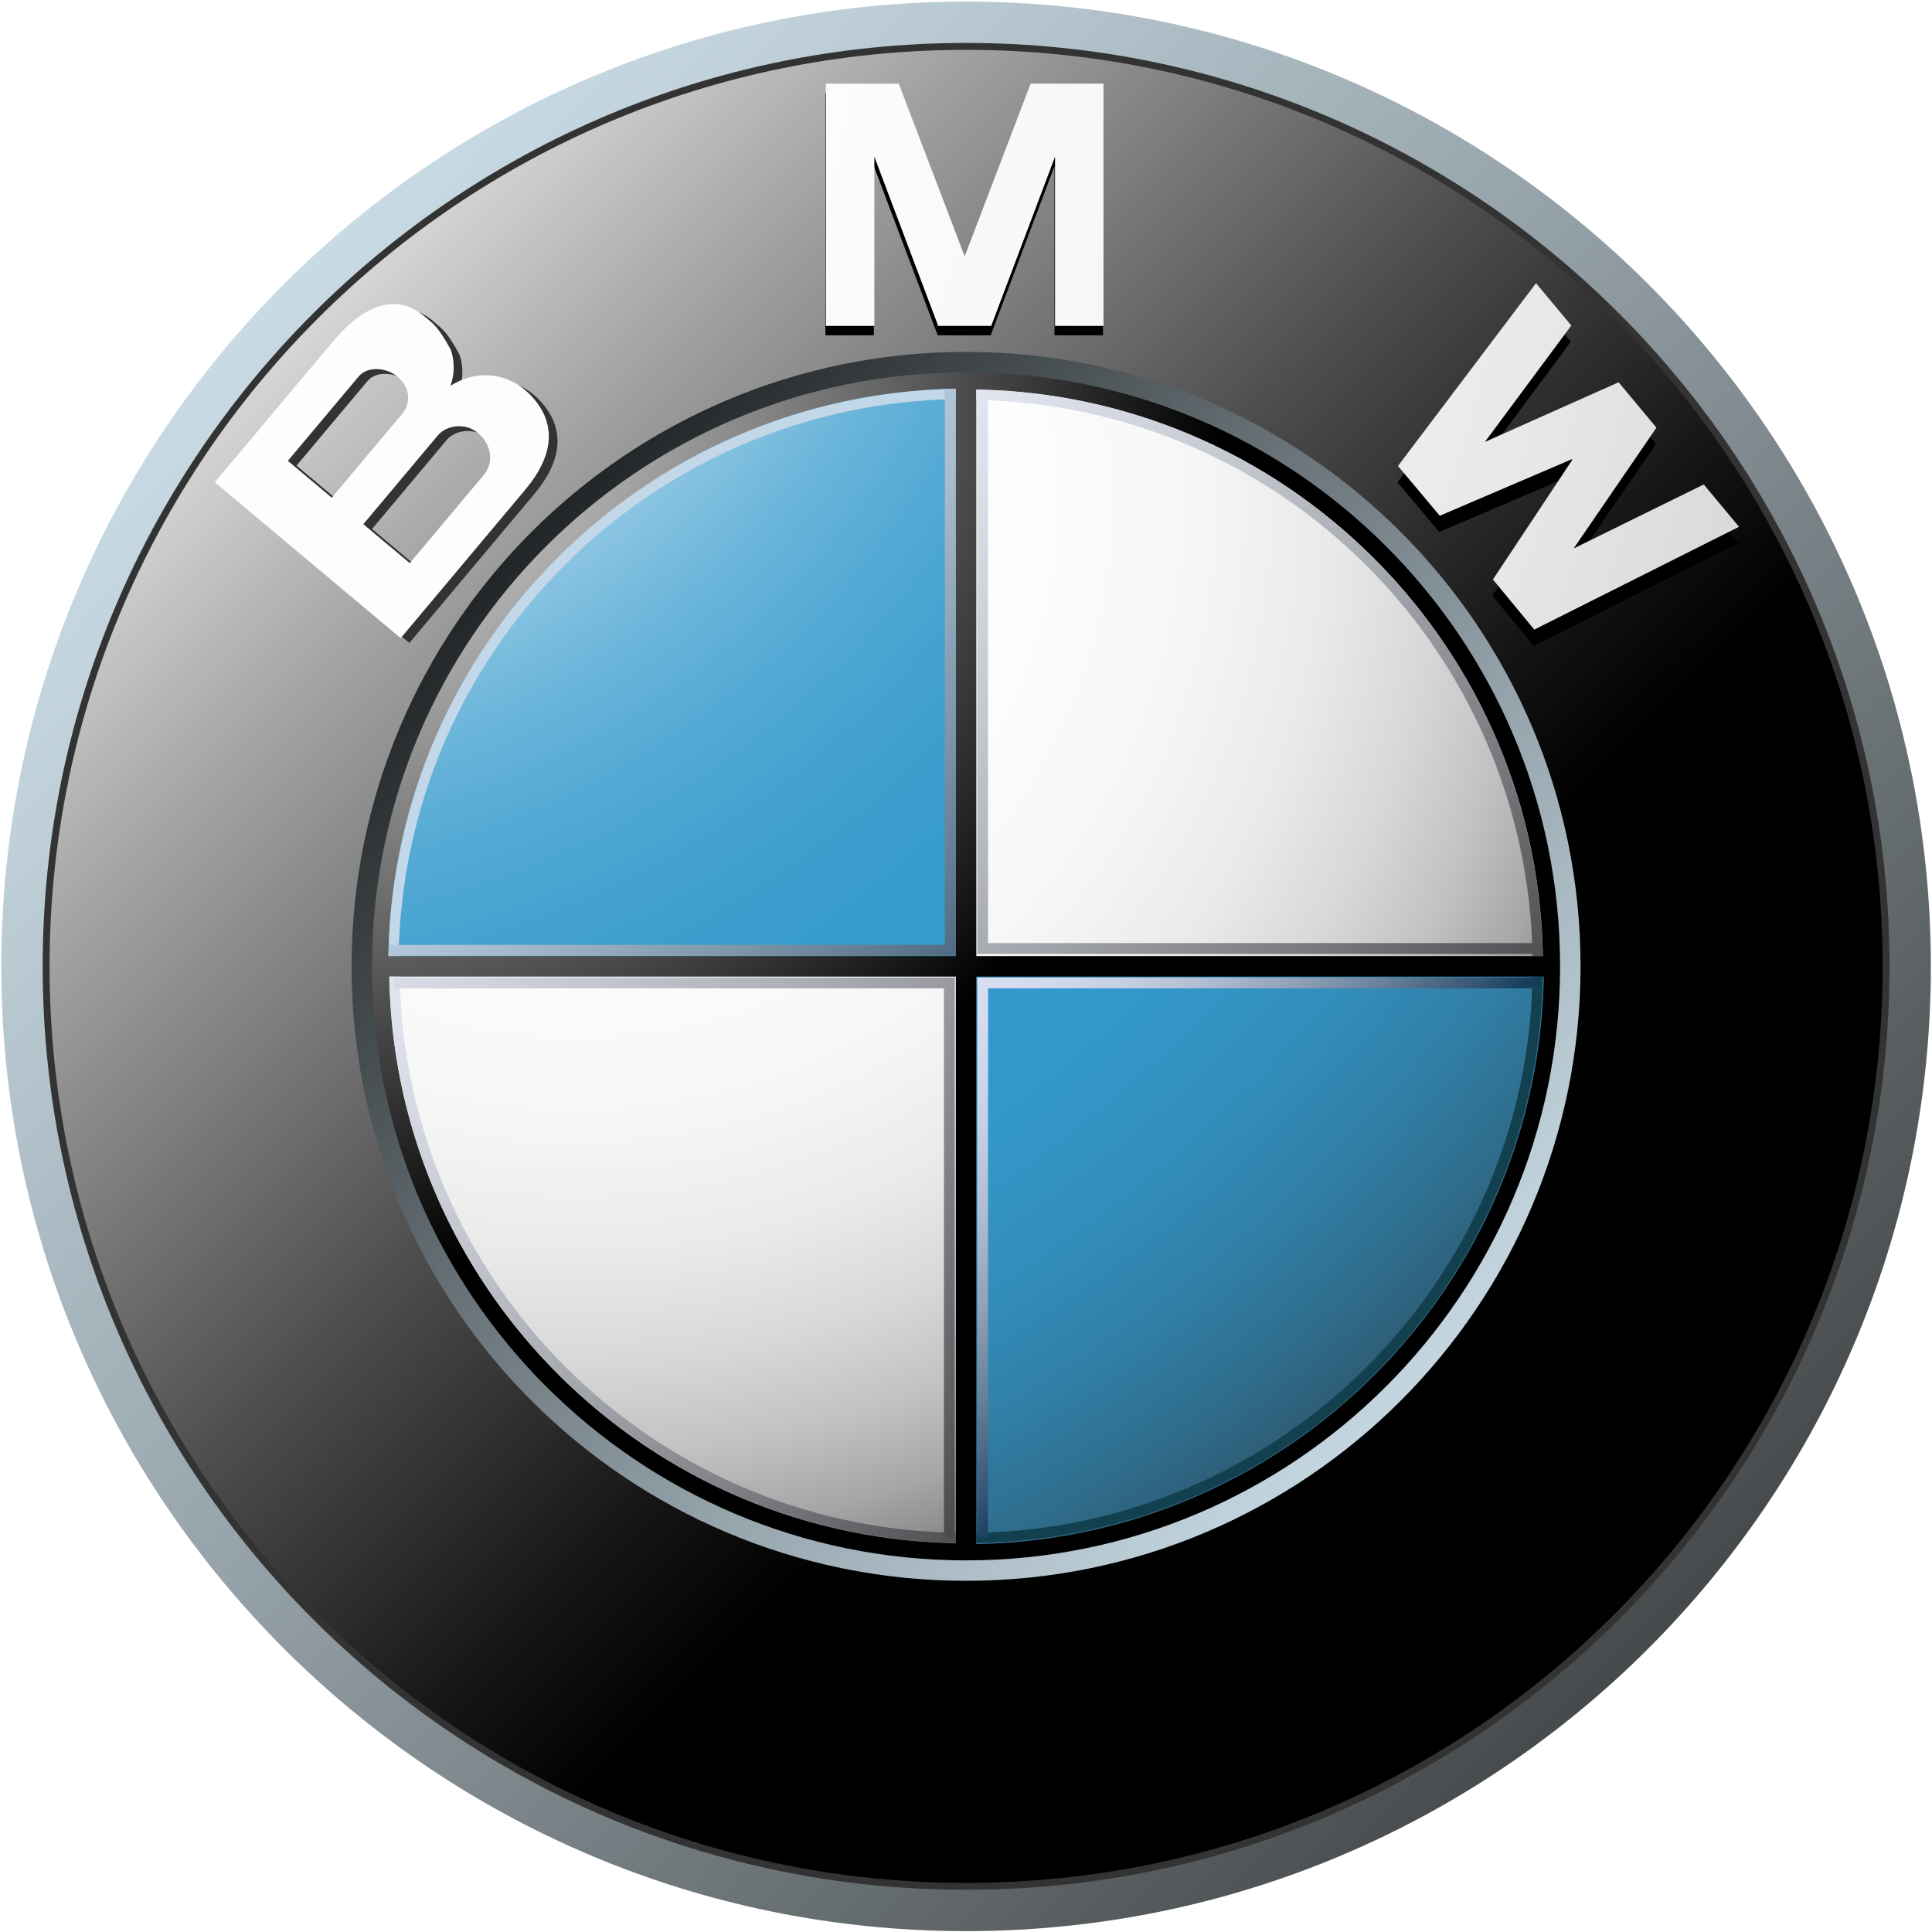 <?xml version="1.0" encoding="UTF-8" standalone="no"?>
<svg xmlns:cc="http://creativecommons.org/ns#" xmlns:rdf="http://www.w3.org/1999/02/22-rdf-syntax-ns#" viewBox="-0.68 -0.847 1015 1015" height="1015" xml:space="preserve" xmlns="http://www.w3.org/2000/svg" xmlns:dc="http://purl.org/dc/elements/1.1/" xmlns:xlink="http://www.w3.org/1999/xlink" version="1.1" width="1015">
	<defs>
	<linearGradient id="a" gradientUnits="userSpaceOnUse" x1="64.073" x2="601.29" y2="648.77" y1="111.17"><stop offset="0" stop-color="#fff"/><stop offset=".306" stop-color="#A8A8A8"/><stop offset=".646" stop-color="#4F4F4F"/><stop offset=".885" stop-color="#161616"/><stop offset="1"/></linearGradient></defs>
		<linearGradient id="i" gradientUnits="userSpaceOnUse" x1="-74.197" x2="1001.3" y2="984.59" y1="-54.648">
			<stop offset="0" stop-color="#DFF4FF"/>
			<stop offset=".098" stop-color="#D6EAF5"/>
			<stop offset=".268" stop-color="#BFD0D9"/>
			<stop offset=".488" stop-color="#98A5AC"/>
			<stop offset=".747" stop-color="#646B6E"/>
			<stop offset="1" stop-color="#2B2B2B"/>
		</linearGradient>
		<path fill="url(#i)" d="m506.86 0c-279.92 0-506.86 226.92-506.86 506.85s226.94 506.85 506.86 506.85c279.94 0 506.86-226.92 506.86-506.85s-226.9-506.85-506.84-506.85zm0 988.35c-265.94 0-481.5-215.57-481.5-481.5s215.56-481.51 481.5-481.51 481.51 215.58 481.51 481.51-215.57 481.5-481.51 481.5z"/>
		<path fill="#333" d="m992 506.85c0 267.91-217.23 485.13-485.14 485.13-267.92 0-485.12-217.22-485.12-485.13 0-267.93 217.2-485.13 485.12-485.13 267.92-0.005 485.14 217.2 485.14 485.13z"/>
		<path fill="url(#a)" d="m988.37 506.85c0 265.93-215.57 481.5-481.51 481.5s-481.5-215.57-481.5-481.5 215.56-481.51 481.5-481.51c265.94-0.004 481.51 215.58 481.51 481.51z"/>
			<linearGradient id="h" gradientUnits="userSpaceOnUse" x1="54.041" x2="738.99" gradientTransform="matrix(-1 0 0 -1 930.98 1169.3)" y2="966.73" y1="304.85">
			<stop offset="0" stop-color="#DFF4FF"/>
			<stop offset=".086" stop-color="#D6EAF5"/>
			<stop offset=".233" stop-color="#BED0D9"/>
			<stop offset=".424" stop-color="#96A4AC"/>
			<stop offset=".652" stop-color="#5F686D"/>
			<stop offset=".907" stop-color="#1A1D1E"/>
			<stop offset="1"/>
		</linearGradient>
		<path fill="url(#h)" d="m829.68 506.85c0 178.28-144.53 322.8-322.82 322.8s-322.82-144.52-322.82-322.8c0-178.29 144.53-322.82 322.82-322.82s322.82 144.53 322.82 322.82z"/>
		<polygon points="519.79 175.31 553.32 86.431 553.32 175.31 578.79 175.31 578.79 48.021 540.52 48.021 505.7 139.16 506.04 139.16 471.22 48.021 432.95 48.021 432.95 175.31 458.42 175.31 458.42 86.431 491.95 175.31"/>
		<polygon points="869.31 232.38 825.8 295.83 894.15 262.22 912.68 284.45 805.12 338.46 783.38 312.14 825.08 249.28 824.83 248.96 755.47 278.65 733.49 252.51 806.02 156.47 824.56 178.71 779.15 239.87 849.43 208.52"/>
		<path fill="#333" d="m281.43 208.07c-10.251-9.951-26.069-12.951-40.939-3.733 2.847-7.363 1.691-14.858 0.186-19.015-6.414-11.662-8.662-13.137-13.899-17.561-17.097-14.324-35.082-2.093-47.93 13.219l-62.116 74.028 97.651 81.925 65.5-78.047c14.97-17.84 17.28-35.53 1.55-50.82zm-126.32 35.7l37.311-44.464c4.33-5.146 14.106-4.94 20.375 0.341 6.908 5.795 6.928 14.002 2.289 19.54l-36.896 43.95-23.08-19.37zm102.93 7.39l-38.896 46.353-24.355-20.47 39.185-46.711c4.434-5.281 14.313-6.817 20.974-1.229 7.52 6.32 8.27 15.92 3.11 22.06z"/>
			<radialGradient id="g" gradientUnits="userSpaceOnUse" r="1730.3" cy="-39.812" cx="-135.65">
			<stop offset="0" stop-color="#fff"/>
			<stop offset=".31" stop-color="#FDFDFD"/>
			<stop offset=".451" stop-color="#F6F6F6"/>
			<stop offset=".557" stop-color="#E9E9E9"/>
			<stop offset=".646" stop-color="#D7D7D7"/>
			<stop offset=".724" stop-color="#BFBFBF"/>
			<stop offset=".794" stop-color="#A2A2A2"/>
			<stop offset=".859" stop-color="#808080"/>
			<stop offset=".92" stop-color="#575757"/>
			<stop offset=".975" stop-color="#2B2B2B"/>
			<stop offset="1" stop-color="#141414"/>
		</radialGradient>
		<polygon fill="url(#g)" points="520.06 170.39 553.59 81.515 553.59 170.39 579.06 170.39 579.06 43.103 540.78 43.103 505.97 134.24 506.3 134.24 471.49 43.103 433.21 43.103 433.21 170.39 458.68 170.39 458.68 81.515 492.22 170.39"/>
			<radialGradient id="f" gradientUnits="userSpaceOnUse" r="1730.5" cy="-39.812" cx="-135.72">
			<stop offset="0" stop-color="#fff"/>
			<stop offset=".31" stop-color="#FDFDFD"/>
			<stop offset=".451" stop-color="#F6F6F6"/>
			<stop offset=".557" stop-color="#E9E9E9"/>
			<stop offset=".646" stop-color="#D7D7D7"/>
			<stop offset=".724" stop-color="#BFBFBF"/>
			<stop offset=".794" stop-color="#A2A2A2"/>
			<stop offset=".859" stop-color="#808080"/>
			<stop offset=".92" stop-color="#575757"/>
			<stop offset=".975" stop-color="#2B2B2B"/>
			<stop offset="1" stop-color="#141414"/>
		</radialGradient>
		<polygon fill="url(#f)" points="869.56 223.84 826.07 287.29 894.41 253.67 912.93 275.91 805.38 329.92 783.64 303.6 825.34 240.74 825.1 240.42 755.72 270.11 733.76 243.96 806.29 147.93 824.83 170.16 779.42 231.32 849.68 199.98"/>
			<radialGradient id="e" gradientUnits="userSpaceOnUse" r="1731.8" cy="-40.32" cx="-135.82">
			<stop offset="0" stop-color="#fff"/>
			<stop offset=".31" stop-color="#FDFDFD"/>
			<stop offset=".451" stop-color="#F6F6F6"/>
			<stop offset=".557" stop-color="#E9E9E9"/>
			<stop offset=".646" stop-color="#D7D7D7"/>
			<stop offset=".724" stop-color="#BFBFBF"/>
			<stop offset=".794" stop-color="#A2A2A2"/>
			<stop offset=".859" stop-color="#808080"/>
			<stop offset=".92" stop-color="#575757"/>
			<stop offset=".975" stop-color="#2B2B2B"/>
			<stop offset="1" stop-color="#141414"/>
		</radialGradient>
		<path fill="url(#e)" d="m276.87 205.56c-10.23-9.951-26.069-12.953-40.916-3.743 2.824-7.364 1.67-14.86 0.166-18.996-6.415-11.682-8.642-13.137-13.923-17.57-17.096-14.333-35.059-2.095-47.887 13.231l-62.139 74.016 97.653 81.926 65.499-78.059c14.95-17.84 17.28-35.51 1.55-50.81zm-126.32 35.7l37.307-44.453c4.312-5.155 14.086-4.949 20.376 0.319 6.909 5.806 6.93 14.023 2.268 19.54l-36.873 43.959-23.09-19.37zm102.95 7.39l-38.896 46.352-24.398-20.47 39.207-46.721c4.433-5.269 14.291-6.806 20.953-1.216 7.56 6.33 8.3 15.91 3.14 22.06z"/>
			<radialGradient id="d" gradientUnits="userSpaceOnUse" r="466.72" cy="200.08" cx="174.25">
			<stop offset="0" stop-color="#E6E6E6"/>
			<stop offset=".104" stop-color="#D6D6D6"/>
			<stop offset=".307" stop-color="#ADADAD"/>
			<stop offset=".588" stop-color="#6C6C6C"/>
			<stop offset=".933" stop-color="#121212"/>
			<stop offset="1"/>
		</radialGradient>
		<path fill="url(#d)" d="m194.79 506.85c0-172.36 139.72-312.08 312.07-312.08 172.37 0 312.07 139.72 312.07 312.08 0 172.35-139.7 312.07-312.07 312.07-172.35 0-312.07-139.72-312.07-312.07z"/>
			<radialGradient id="c" gradientUnits="userSpaceOnUse" r="678.74" cy="262.85" cx="301.91">
			<stop offset="0" stop-color="#fff"/>
			<stop offset=".344" stop-color="#FDFDFD"/>
			<stop offset=".481" stop-color="#F6F6F6"/>
			<stop offset=".582" stop-color="#EAEAEA"/>
			<stop offset=".665" stop-color="#D8D8D8"/>
			<stop offset=".737" stop-color="#C2C2C2"/>
			<stop offset=".802" stop-color="#A6A6A6"/>
			<stop offset=".86" stop-color="#848484"/>
			<stop offset=".913" stop-color="#5F5F5F"/>
			<stop offset=".949" stop-color="#404040"/>
			<stop offset=".957" stop-color="#404040"/>
			<stop offset="1" stop-color="#404040"/>
			<stop offset="1"/>
		</radialGradient>
		<path fill="url(#c)" d="m203.76 506.85c0-167.4 135.7-303.11 303.1-303.11s303.12 135.71 303.12 303.11c0 167.4-135.72 303.11-303.12 303.11s-303.1-135.71-303.1-303.11z"/>
			<radialGradient id="b" gradientUnits="userSpaceOnUse" r="1202.1" cy="5.56" cx="102.62">
			<stop offset=".169" stop-color="#fff"/>
			<stop offset=".196" stop-color="#E0EFF7"/>
			<stop offset=".241" stop-color="#B2D9EC"/>
			<stop offset=".287" stop-color="#8BC5E2"/>
			<stop offset=".335" stop-color="#6BB5DA"/>
			<stop offset=".384" stop-color="#52A9D4"/>
			<stop offset=".436" stop-color="#41A0CF"/>
			<stop offset=".491" stop-color="#369BCD"/>
			<stop offset=".556" stop-color="#39c"/>
			<stop offset=".606" stop-color="#3396C8"/>
			<stop offset=".655" stop-color="#328EBC"/>
			<stop offset=".705" stop-color="#3180A8"/>
			<stop offset=".754" stop-color="#2F6D8C"/>
			<stop offset=".803" stop-color="#2D5468"/>
			<stop offset=".851" stop-color="#2A373D"/>
			<stop offset=".871" stop-color="#292929"/>
		</radialGradient>
		<path fill="url(#b)" d="m203.28 506.85h303.58v-303.57c-167.67 0-303.58 135.9-303.58 303.57z"/>
			<radialGradient id="q" gradientUnits="userSpaceOnUse" r="1202" cy="5.551" cx="102.62">
			<stop offset=".169" stop-color="#fff"/>
			<stop offset=".196" stop-color="#E0EFF7"/>
			<stop offset=".241" stop-color="#B2D9EC"/>
			<stop offset=".287" stop-color="#8BC5E2"/>
			<stop offset=".335" stop-color="#6BB5DA"/>
			<stop offset=".384" stop-color="#52A9D4"/>
			<stop offset=".436" stop-color="#41A0CF"/>
			<stop offset=".491" stop-color="#369BCD"/>
			<stop offset=".556" stop-color="#39c"/>
			<stop offset=".606" stop-color="#3396C8"/>
			<stop offset=".655" stop-color="#328EBC"/>
			<stop offset=".705" stop-color="#3180A8"/>
			<stop offset=".754" stop-color="#2F6D8C"/>
			<stop offset=".803" stop-color="#2D5468"/>
			<stop offset=".851" stop-color="#2A373D"/>
			<stop offset=".871" stop-color="#292929"/>
		</radialGradient>
		<path fill="url(#q)" d="m506.86 506.85v303.58c167.67 0 303.58-135.93 303.58-303.58h-303.58z"/>
			<radialGradient id="p" gradientUnits="userSpaceOnUse" r="457.77" cy="205.95" cx="180.63">
			<stop offset="0" stop-color="#E6E6E6"/>
			<stop offset=".104" stop-color="#D6D6D6"/>
			<stop offset=".307" stop-color="#ADADAD"/>
			<stop offset=".588" stop-color="#6C6C6C"/>
			<stop offset=".933" stop-color="#121212"/>
			<stop offset="1"/>
		</radialGradient>
		<polygon fill="url(#p)" points="812.95 501.46 512.24 501.46 512.24 200.75 501.48 200.75 501.48 501.46 200.77 501.46 200.77 512.22 501.48 512.22 501.48 812.94 512.24 812.94 512.24 512.22 812.95 512.22"/>
		<linearGradient id="o" gradientUnits="userSpaceOnUse" x1="446.84" x2="893.25" y2="523.04" y1="91.655">
			<stop offset="0" stop-color="#F0F4FF"/>
			<stop offset=".109" stop-color="#EBEFF9"/>
			<stop offset=".247" stop-color="#DCE0EA"/>
			<stop offset=".403" stop-color="#C4C7CF"/>
			<stop offset=".57" stop-color="#A2A4AB"/>
			<stop offset=".747" stop-color="#76777C"/>
			<stop offset=".929" stop-color="#414243"/>
			<stop offset="1" stop-color="#2B2B2B"/>
		</linearGradient>
		<path fill="url(#o)" d="m512.24 209.27c160.14 2.848 289.37 132.06 292.23 292.19h5.36c-2.863-163.1-134.48-294.74-297.59-297.58v5.39z"/>
		<path fill="#C2D7E8" d="m208.73 501.42c2.845-160.35 132.26-289.75 292.6-292.6v-5.383c-163.34 2.856-295.12 134.67-297.99 297.99h5.39z"/>
		<linearGradient id="n" gradientUnits="userSpaceOnUse" x1="84.488" x2="530.91" y2="887.27" y1="455.87">
			<stop offset="0" stop-color="#F0F4FF"/>
			<stop offset=".109" stop-color="#EBEFF9"/>
			<stop offset=".247" stop-color="#DCE0EA"/>
			<stop offset=".403" stop-color="#C4C7CF"/>
			<stop offset=".57" stop-color="#A2A4AB"/>
			<stop offset=".747" stop-color="#76777C"/>
			<stop offset=".929" stop-color="#414243"/>
			<stop offset="1" stop-color="#2B2B2B"/>
		</linearGradient>
		<path fill="url(#n)" d="m501.48 804.43c-160.14-2.844-289.36-132.07-292.21-292.21h-5.381c2.866 163.11 134.48 294.75 297.59 297.59v-5.38z"/>
		<path fill="#12404F" d="m804.48 512.22c-2.866 160.14-132.09 289.36-292.23 292.21v5.386c163.11-2.844 294.75-134.48 297.59-297.59h-5.36z"/>
		<linearGradient id="m" gradientUnits="userSpaceOnUse" x1="300.46" x2="531.95" y2="525.74" y1="302.04">
			<stop offset="0" stop-color="#C2D7E8"/>
			<stop offset=".134" stop-color="#BACFE1"/>
			<stop offset=".343" stop-color="#A4BACD"/>
			<stop offset=".6" stop-color="#8098AC"/>
			<stop offset=".894" stop-color="#4E697F"/>
			<stop offset="1" stop-color="#3A566D"/>
		</linearGradient>
		<polygon fill="url(#m)" points="495.72 203.43 495.72 495.55 203.61 495.55 203.61 501.32 495.72 501.32 501.48 501.32 501.48 495.55 501.48 203.43"/>
		<linearGradient id="l" gradientUnits="userSpaceOnUse" x1="184.52" x2="626.46" y2="783.91" y1="356.85">
			<stop offset="0" stop-color="#F0F4FF"/>
			<stop offset=".097" stop-color="#E8EBF6"/>
			<stop offset=".257" stop-color="#D1D4DD"/>
			<stop offset=".459" stop-color="#ABAEB5"/>
			<stop offset=".695" stop-color="#78797D"/>
			<stop offset=".958" stop-color="#363637"/>
			<stop offset="1" stop-color="#2B2B2B"/>
		</linearGradient>
		<polygon fill="url(#l)" points="495.23 807 495.23 518.39 206.03 518.39 206.03 512.7 495.23 512.7 500.92 512.7 500.92 518.39 500.92 807"/>
		<linearGradient id="k" gradientUnits="userSpaceOnUse" x1="510.26" x2="665.27" y2="665.07" y1="515.27">
			<stop offset="0" stop-color="#D9DEF0"/>
			<stop offset=".123" stop-color="#D4DAEC"/>
			<stop offset=".263" stop-color="#C7CFE2"/>
			<stop offset=".411" stop-color="#B0BCD1"/>
			<stop offset=".566" stop-color="#90A1B8"/>
			<stop offset=".725" stop-color="#677F99"/>
			<stop offset=".885" stop-color="#355674"/>
			<stop offset=".972" stop-color="#173D5D"/>
		</linearGradient>
		<polygon fill="url(#k)" points="518.41 807 518.41 518.39 807.01 518.39 807.01 512.7 518.41 512.7 512.74 512.7 512.74 518.39 512.74 807"/>
		<linearGradient id="j" gradientUnits="userSpaceOnUse" x1="351.68" x2="793.13" y2="621.37" y1="194.78">
			<stop offset="0" stop-color="#F0F4FF"/>
			<stop offset=".109" stop-color="#EBEFF9"/>
			<stop offset=".247" stop-color="#DCE0EA"/>
			<stop offset=".403" stop-color="#C4C7CF"/>
			<stop offset=".57" stop-color="#A2A4AB"/>
			<stop offset=".747" stop-color="#76777C"/>
			<stop offset=".929" stop-color="#414243"/>
			<stop offset="1" stop-color="#2B2B2B"/>
		</linearGradient>
		<polygon fill="url(#j)" points="518.41 206.01 518.41 494.61 807.01 494.61 807.01 500.3 518.41 500.3 512.74 500.3 512.74 494.61 512.74 206.01"/>
</svg>
